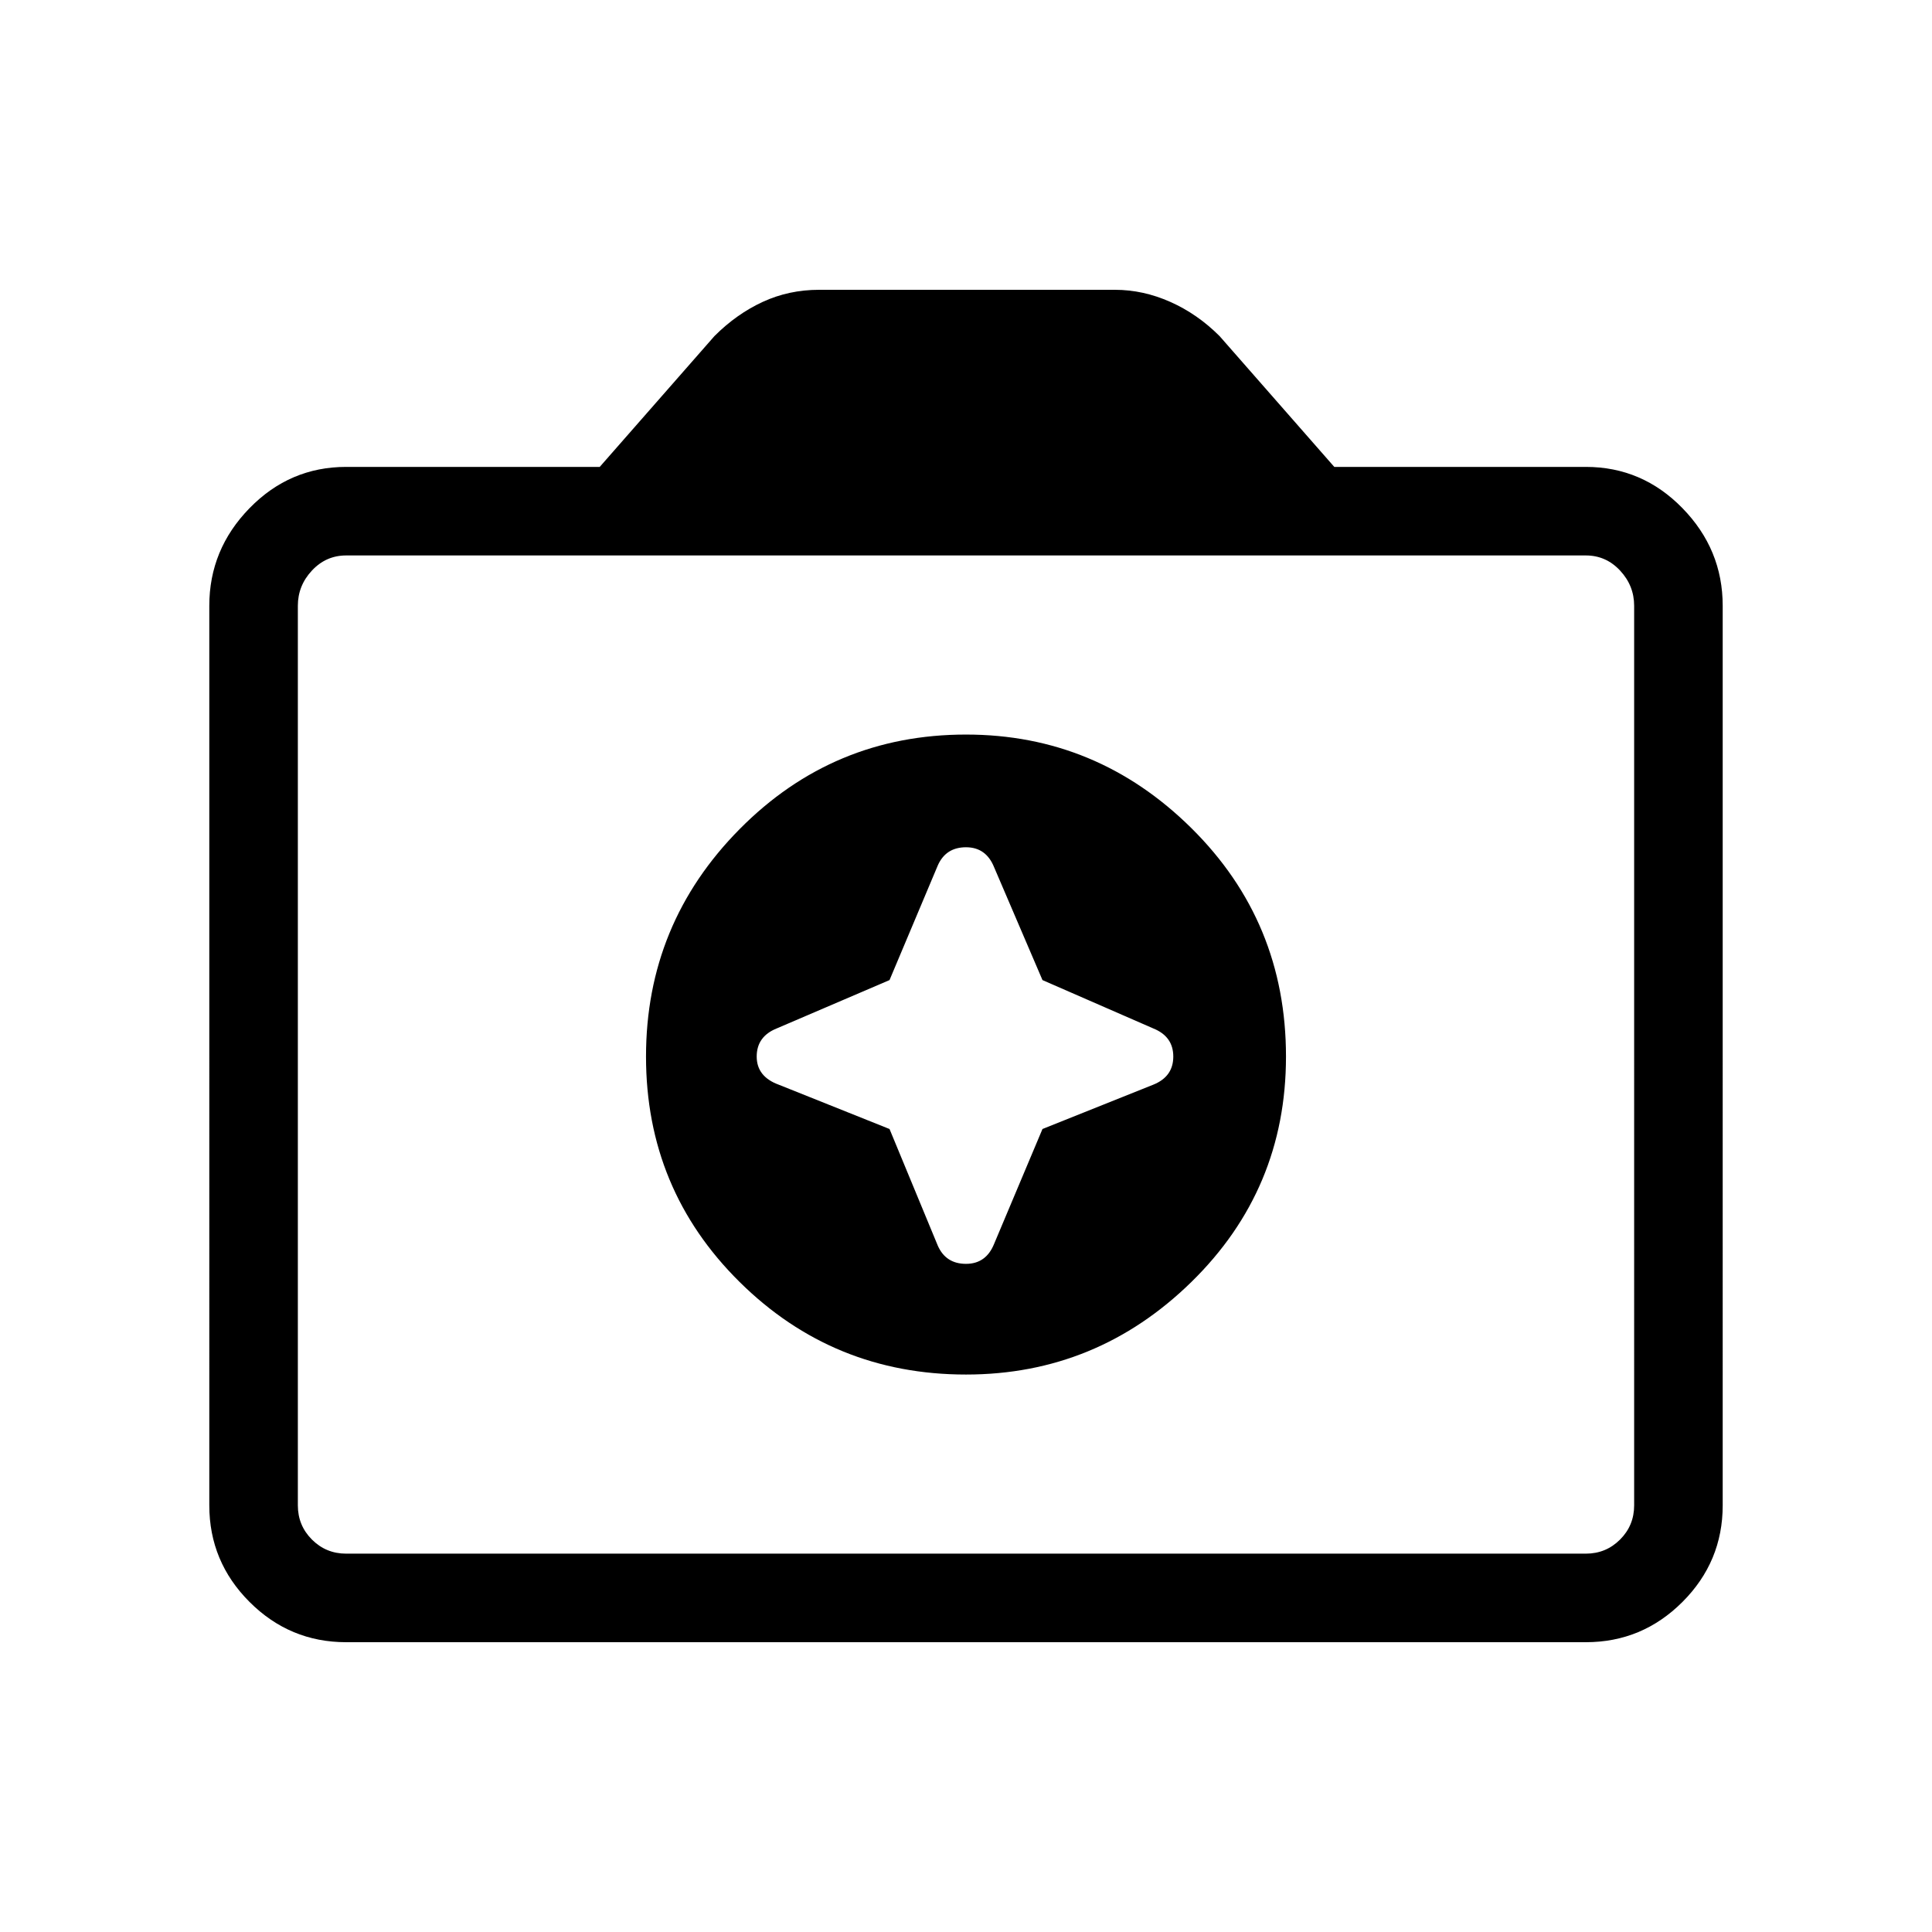 <svg xmlns="http://www.w3.org/2000/svg" height="48" width="48"><path d="M24 34.15q3.25 0 5.6-2.3 2.35-2.3 2.35-5.6 0-3.35-2.35-5.675-2.35-2.325-5.6-2.325-3.3 0-5.625 2.35t-2.325 5.65q0 3.3 2.325 5.6T24 34.15Zm-1.9-9.8 1.2-2.85q.2-.45.7-.45.5 0 .7.5l1.2 2.8 2.75 1.2q.5.2.5.7 0 .5-.5.7l-2.75 1.1-1.2 2.85q-.2.5-.7.5-.5 0-.7-.45l-1.2-2.9-2.75-1.1q-.55-.2-.55-.7 0-.5.5-.7ZM8.6 40.8q-1.4 0-2.4-1t-1-2.4V15.05q0-1.4 1-2.425T8.6 11.6h6.3l2.85-3.25q.55-.55 1.2-.85.65-.3 1.4-.3h7.35q.7 0 1.375.3t1.225.85l2.85 3.25h6.25q1.4 0 2.4 1.025t1 2.425V37.4q0 1.4-1 2.4t-2.4 1Zm30.8-2.2q.5 0 .85-.35t.35-.85V15.05q0-.5-.35-.875t-.85-.375H8.6q-.5 0-.85.375t-.35.875V37.4q0 .5.35.85t.85.35ZM24 26.2Z"/></svg>
